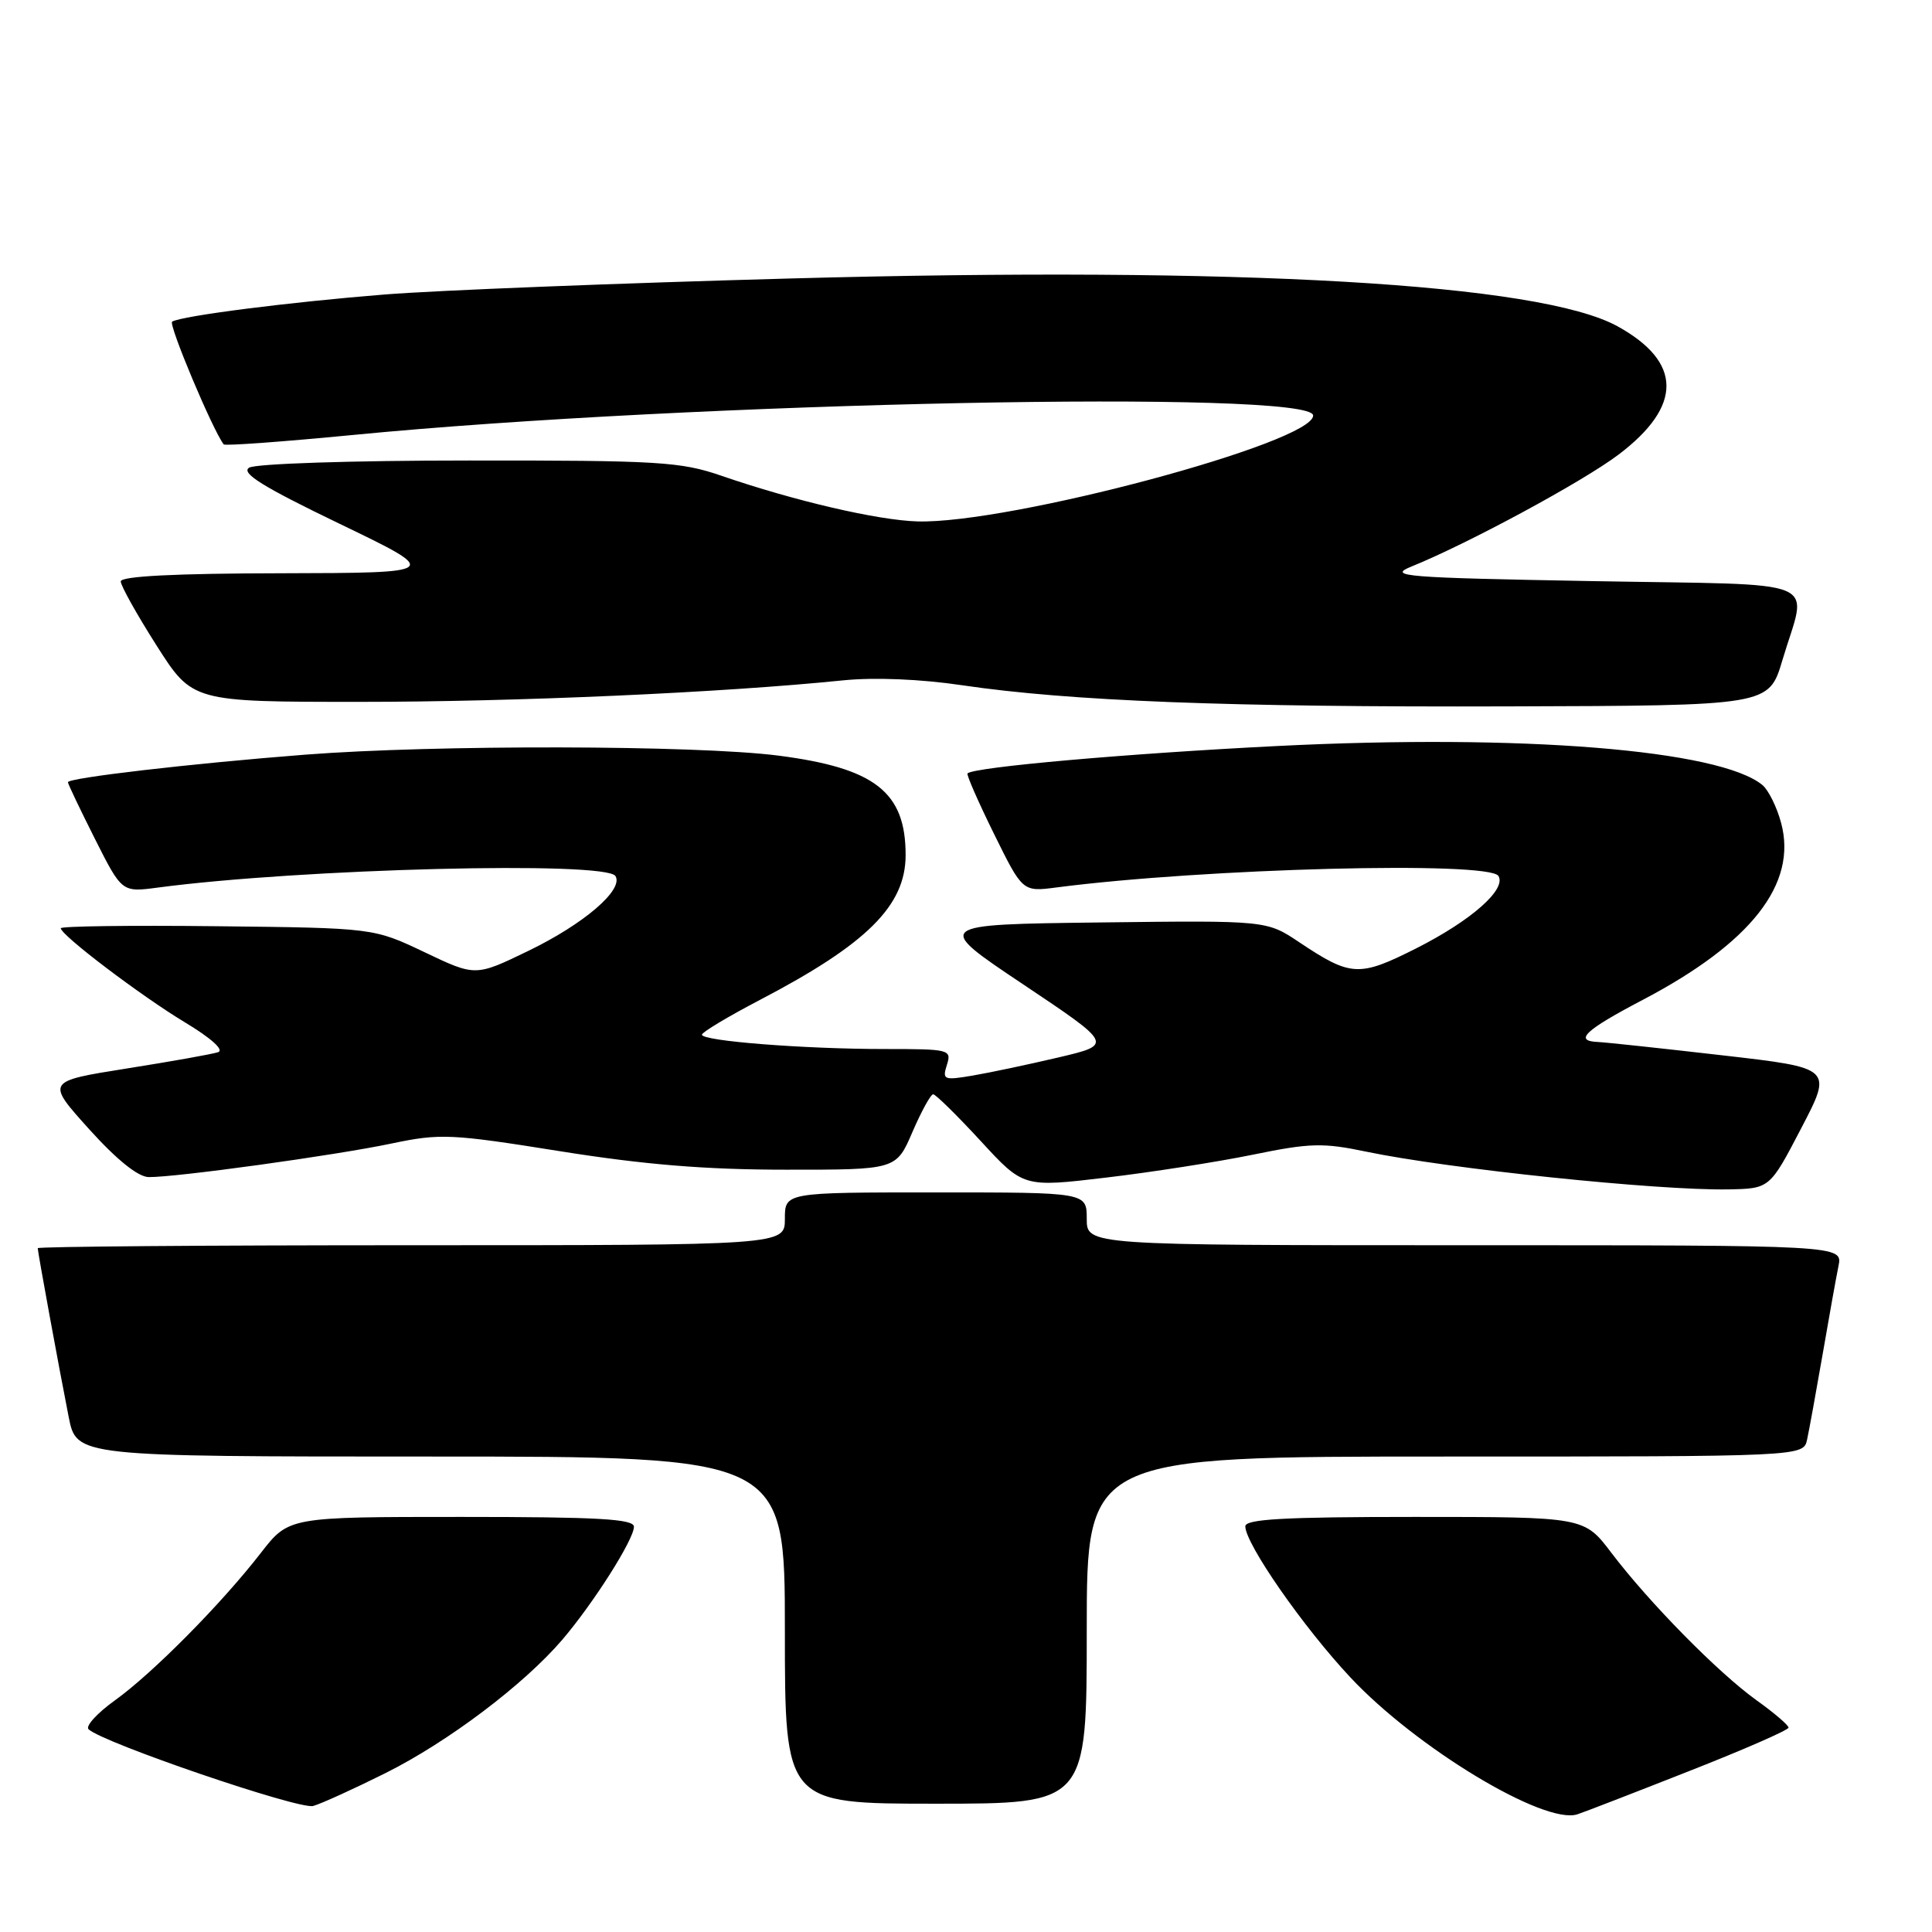 <?xml version="1.0" encoding="UTF-8" standalone="no"?>
<!DOCTYPE svg PUBLIC "-//W3C//DTD SVG 1.1//EN" "http://www.w3.org/Graphics/SVG/1.1/DTD/svg11.dtd" >
<svg xmlns="http://www.w3.org/2000/svg" xmlns:xlink="http://www.w3.org/1999/xlink" version="1.1" viewBox="0 0 256 256">
 <g >
 <path fill="currentColor"
d=" M 223.74 234.71 C 231.03 231.85 236.99 229.24 236.99 228.92 C 237.00 228.60 235.08 226.96 232.73 225.28 C 227.65 221.63 218.52 212.35 213.51 205.75 C 209.91 201.00 209.91 201.00 187.45 201.00 C 170.15 201.00 165.00 201.29 165.01 202.25 C 165.03 204.58 172.67 215.58 178.93 222.26 C 187.65 231.59 204.61 241.82 209.00 240.41 C 209.82 240.15 216.46 237.58 223.74 234.71 Z  M 51.11 234.93 C 59.40 230.78 69.40 223.23 74.50 217.28 C 78.64 212.43 84.00 203.99 84.00 202.30 C 84.00 201.27 79.27 201.00 61.13 201.00 C 38.27 201.00 38.27 201.00 34.58 205.75 C 29.34 212.52 20.25 221.69 15.25 225.29 C 12.89 226.98 11.31 228.71 11.73 229.13 C 13.51 230.89 39.64 239.82 41.50 239.30 C 42.60 238.99 46.92 237.02 51.11 234.93 Z  M 144.00 216.00 C 144.00 193.00 144.00 193.00 191.48 193.00 C 238.96 193.00 238.96 193.00 239.45 190.75 C 239.72 189.51 240.64 184.45 241.50 179.50 C 242.35 174.55 243.30 169.26 243.61 167.75 C 244.16 165.00 244.16 165.00 194.08 165.00 C 144.00 165.00 144.00 165.00 144.00 161.50 C 144.00 158.00 144.00 158.00 124.00 158.00 C 104.00 158.00 104.00 158.00 104.00 161.50 C 104.00 165.00 104.00 165.00 54.50 165.00 C 27.27 165.00 5.00 165.18 5.00 165.39 C 5.00 165.90 7.78 181.05 9.10 187.75 C 10.14 193.00 10.14 193.00 57.07 193.00 C 104.00 193.00 104.00 193.00 104.00 216.00 C 104.00 239.00 104.00 239.00 124.00 239.00 C 144.00 239.00 144.00 239.00 144.00 216.00 Z  M 238.67 149.50 C 242.84 141.51 242.84 141.51 228.17 139.83 C 220.10 138.90 212.71 138.11 211.75 138.07 C 208.49 137.94 210.00 136.51 217.65 132.50 C 232.05 124.95 238.18 117.11 236.01 109.05 C 235.45 106.95 234.33 104.69 233.54 104.03 C 227.89 99.35 201.62 97.23 169.27 98.85 C 149.30 99.85 129.09 101.64 128.20 102.48 C 128.04 102.64 129.61 106.23 131.70 110.47 C 135.50 118.18 135.50 118.18 140.00 117.59 C 159.57 115.05 197.31 114.07 198.55 116.07 C 199.64 117.84 194.94 121.98 187.68 125.65 C 180.09 129.48 179.01 129.43 172.17 124.86 C 167.84 121.96 167.84 121.96 145.78 122.23 C 123.71 122.50 123.71 122.50 135.60 130.45 C 147.50 138.41 147.50 138.41 140.23 140.12 C 136.23 141.06 131.12 142.14 128.88 142.52 C 125.05 143.17 124.84 143.08 125.47 141.10 C 126.11 139.07 125.83 139.00 117.22 139.00 C 106.51 139.00 93.00 137.94 93.01 137.10 C 93.02 136.77 96.47 134.70 100.68 132.50 C 114.87 125.09 119.99 120.01 120.00 113.32 C 120.01 104.94 115.94 101.77 103.12 100.12 C 92.25 98.73 57.62 98.66 40.40 100.00 C 25.35 101.17 9.00 103.07 9.00 103.65 C 9.00 103.87 10.61 107.24 12.57 111.14 C 16.15 118.24 16.15 118.24 20.90 117.61 C 39.90 115.09 80.31 114.07 81.55 116.08 C 82.67 117.89 77.38 122.43 70.00 126.00 C 63.00 129.39 63.00 129.39 56.25 126.17 C 49.50 122.96 49.50 122.96 28.75 122.73 C 17.34 122.60 8.02 122.72 8.05 123.00 C 8.14 123.97 18.69 131.96 24.46 135.44 C 27.96 137.54 29.74 139.14 28.90 139.42 C 28.13 139.68 22.68 140.65 16.80 141.58 C 6.10 143.28 6.10 143.28 11.80 149.61 C 15.45 153.66 18.29 155.95 19.70 155.97 C 23.24 156.02 44.41 153.10 51.89 151.52 C 58.33 150.17 59.74 150.23 74.13 152.53 C 85.32 154.32 93.48 154.99 104.13 154.99 C 118.75 155.00 118.75 155.00 120.90 150.00 C 122.09 147.25 123.32 145.00 123.65 145.00 C 123.98 145.00 126.80 147.78 129.93 151.17 C 135.60 157.34 135.60 157.34 146.54 156.04 C 152.56 155.33 161.32 153.96 166.02 153.00 C 173.56 151.45 175.31 151.40 181.03 152.60 C 191.94 154.88 219.62 157.76 229.00 157.60 C 234.50 157.50 234.50 157.50 238.67 149.50 Z  M 236.17 87.50 C 239.48 76.36 242.39 77.57 211.00 77.00 C 185.98 76.55 183.82 76.37 187.00 75.08 C 194.59 72.00 209.76 63.80 214.49 60.22 C 222.97 53.79 222.92 47.98 214.34 43.24 C 204.05 37.56 164.44 35.27 104.72 36.90 C 82.05 37.52 57.88 38.47 51.00 39.02 C 38.35 40.03 24.07 41.85 22.81 42.62 C 22.28 42.95 28.16 56.95 29.64 58.88 C 29.80 59.10 37.49 58.53 46.72 57.64 C 91.60 53.27 174.00 51.60 174.00 55.06 C 174.00 58.66 133.70 69.44 121.57 69.09 C 116.30 68.94 105.22 66.36 95.59 63.04 C 90.20 61.18 87.28 61.00 62.09 61.02 C 46.59 61.02 33.85 61.44 33.01 61.97 C 31.89 62.68 34.84 64.51 45.01 69.41 C 58.50 75.91 58.50 75.91 37.25 75.96 C 23.22 75.98 16.00 76.35 16.00 77.04 C 16.00 77.61 18.14 81.44 20.75 85.54 C 25.50 93.00 25.50 93.00 47.72 93.00 C 68.33 93.00 95.63 91.79 111.72 90.15 C 115.88 89.73 121.97 89.98 127.50 90.80 C 141.72 92.90 162.80 93.72 199.94 93.60 C 234.38 93.50 234.38 93.50 236.17 87.50 Z "/>
</g>
</svg>